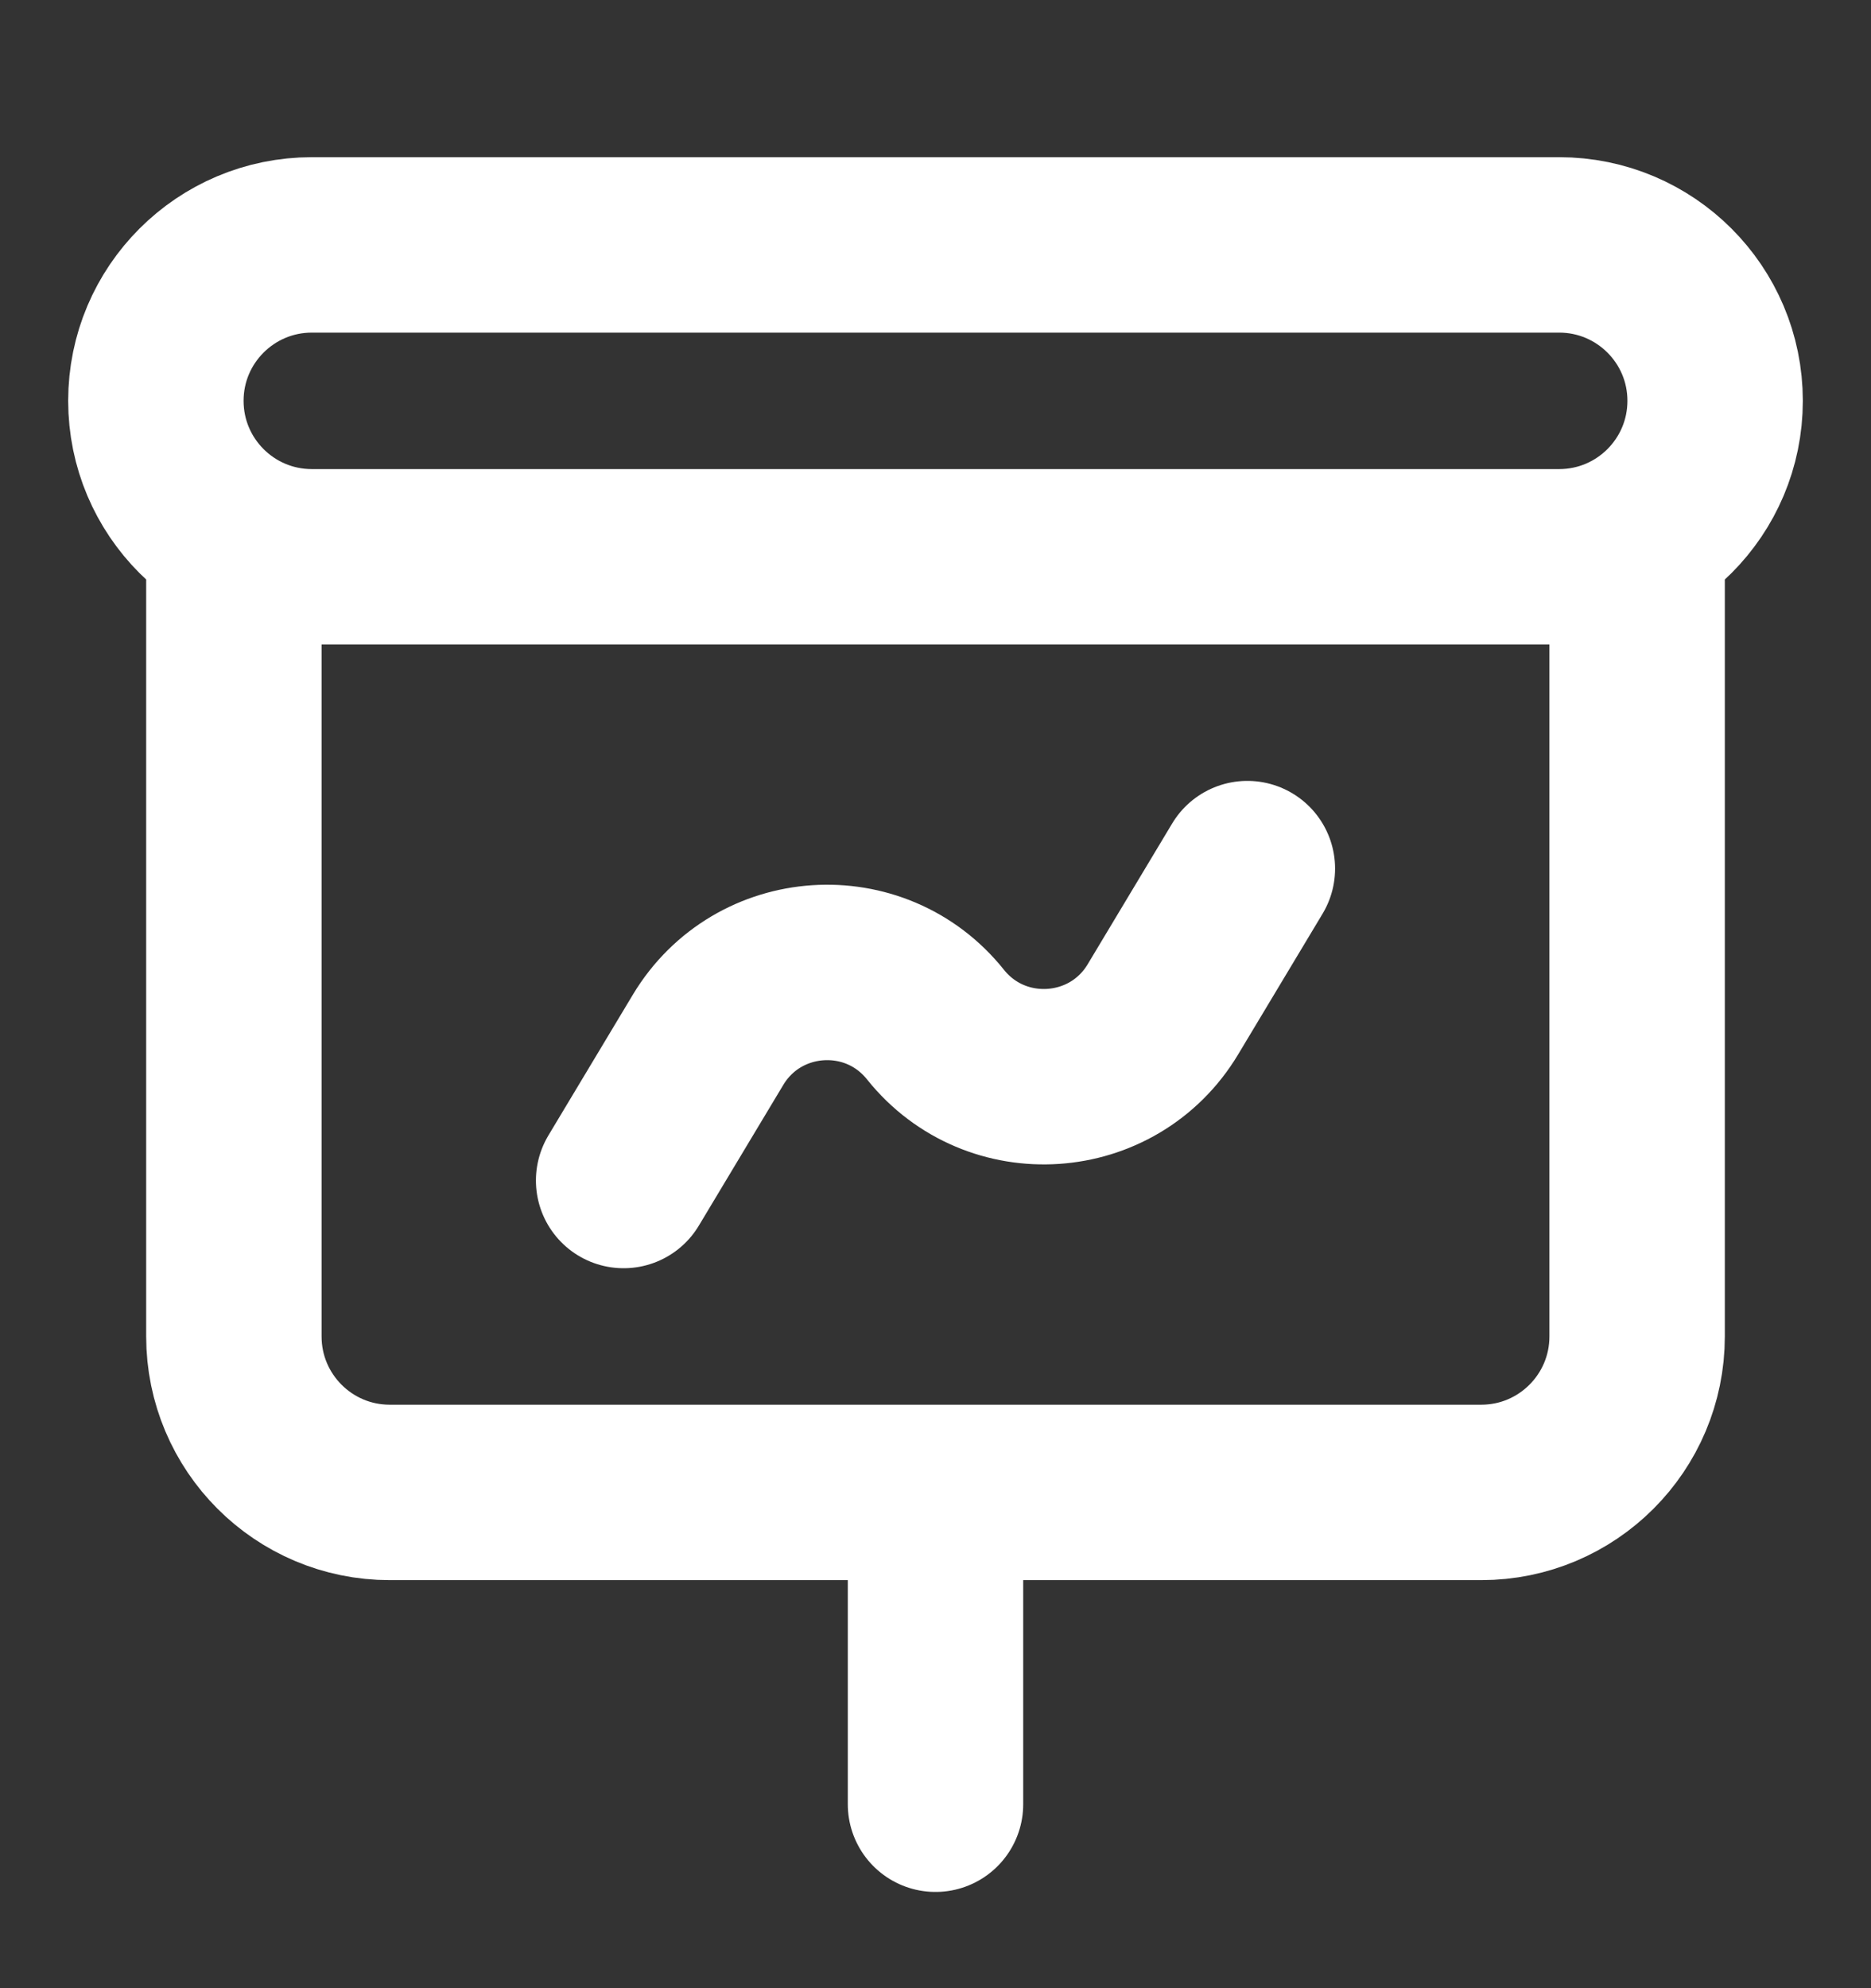 <svg width="16" height="17" viewBox="0 0 16 17" fill="none" xmlns="http://www.w3.org/2000/svg">
<rect x="0" y="0" width="16" height="17" fill="#333333" stroke="none"/>
<g clip-path="url(#clip0_47_156)">
<path d="M5.333 10.094L6.055 8.891C6.481 8.182 7.483 8.114 8 8.761C8.517 9.407 9.52 9.339 9.945 8.63L10.667 7.427M8 12.761V15.427M2.667 4.761H13.333C14.07 4.761 14.667 4.164 14.667 3.427C14.667 2.691 14.07 2.094 13.333 2.094H2.667C1.93 2.094 1.333 2.691 1.333 3.427C1.333 4.164 1.93 4.761 2.667 4.761ZM2 4.761H14V11.427C14 12.164 13.403 12.761 12.667 12.761H3.333C2.597 12.761 2 12.164 2 11.427V4.761Z" stroke="white" stroke-width="1.5" stroke-linecap="round" stroke-linejoin="round"/>
</g>
<defs>
<clipPath id="clip0_47_156">
<rect width="16" height="16" fill="white" transform="translate(0 0.76)"/>
</clipPath>
</defs>
</svg>
